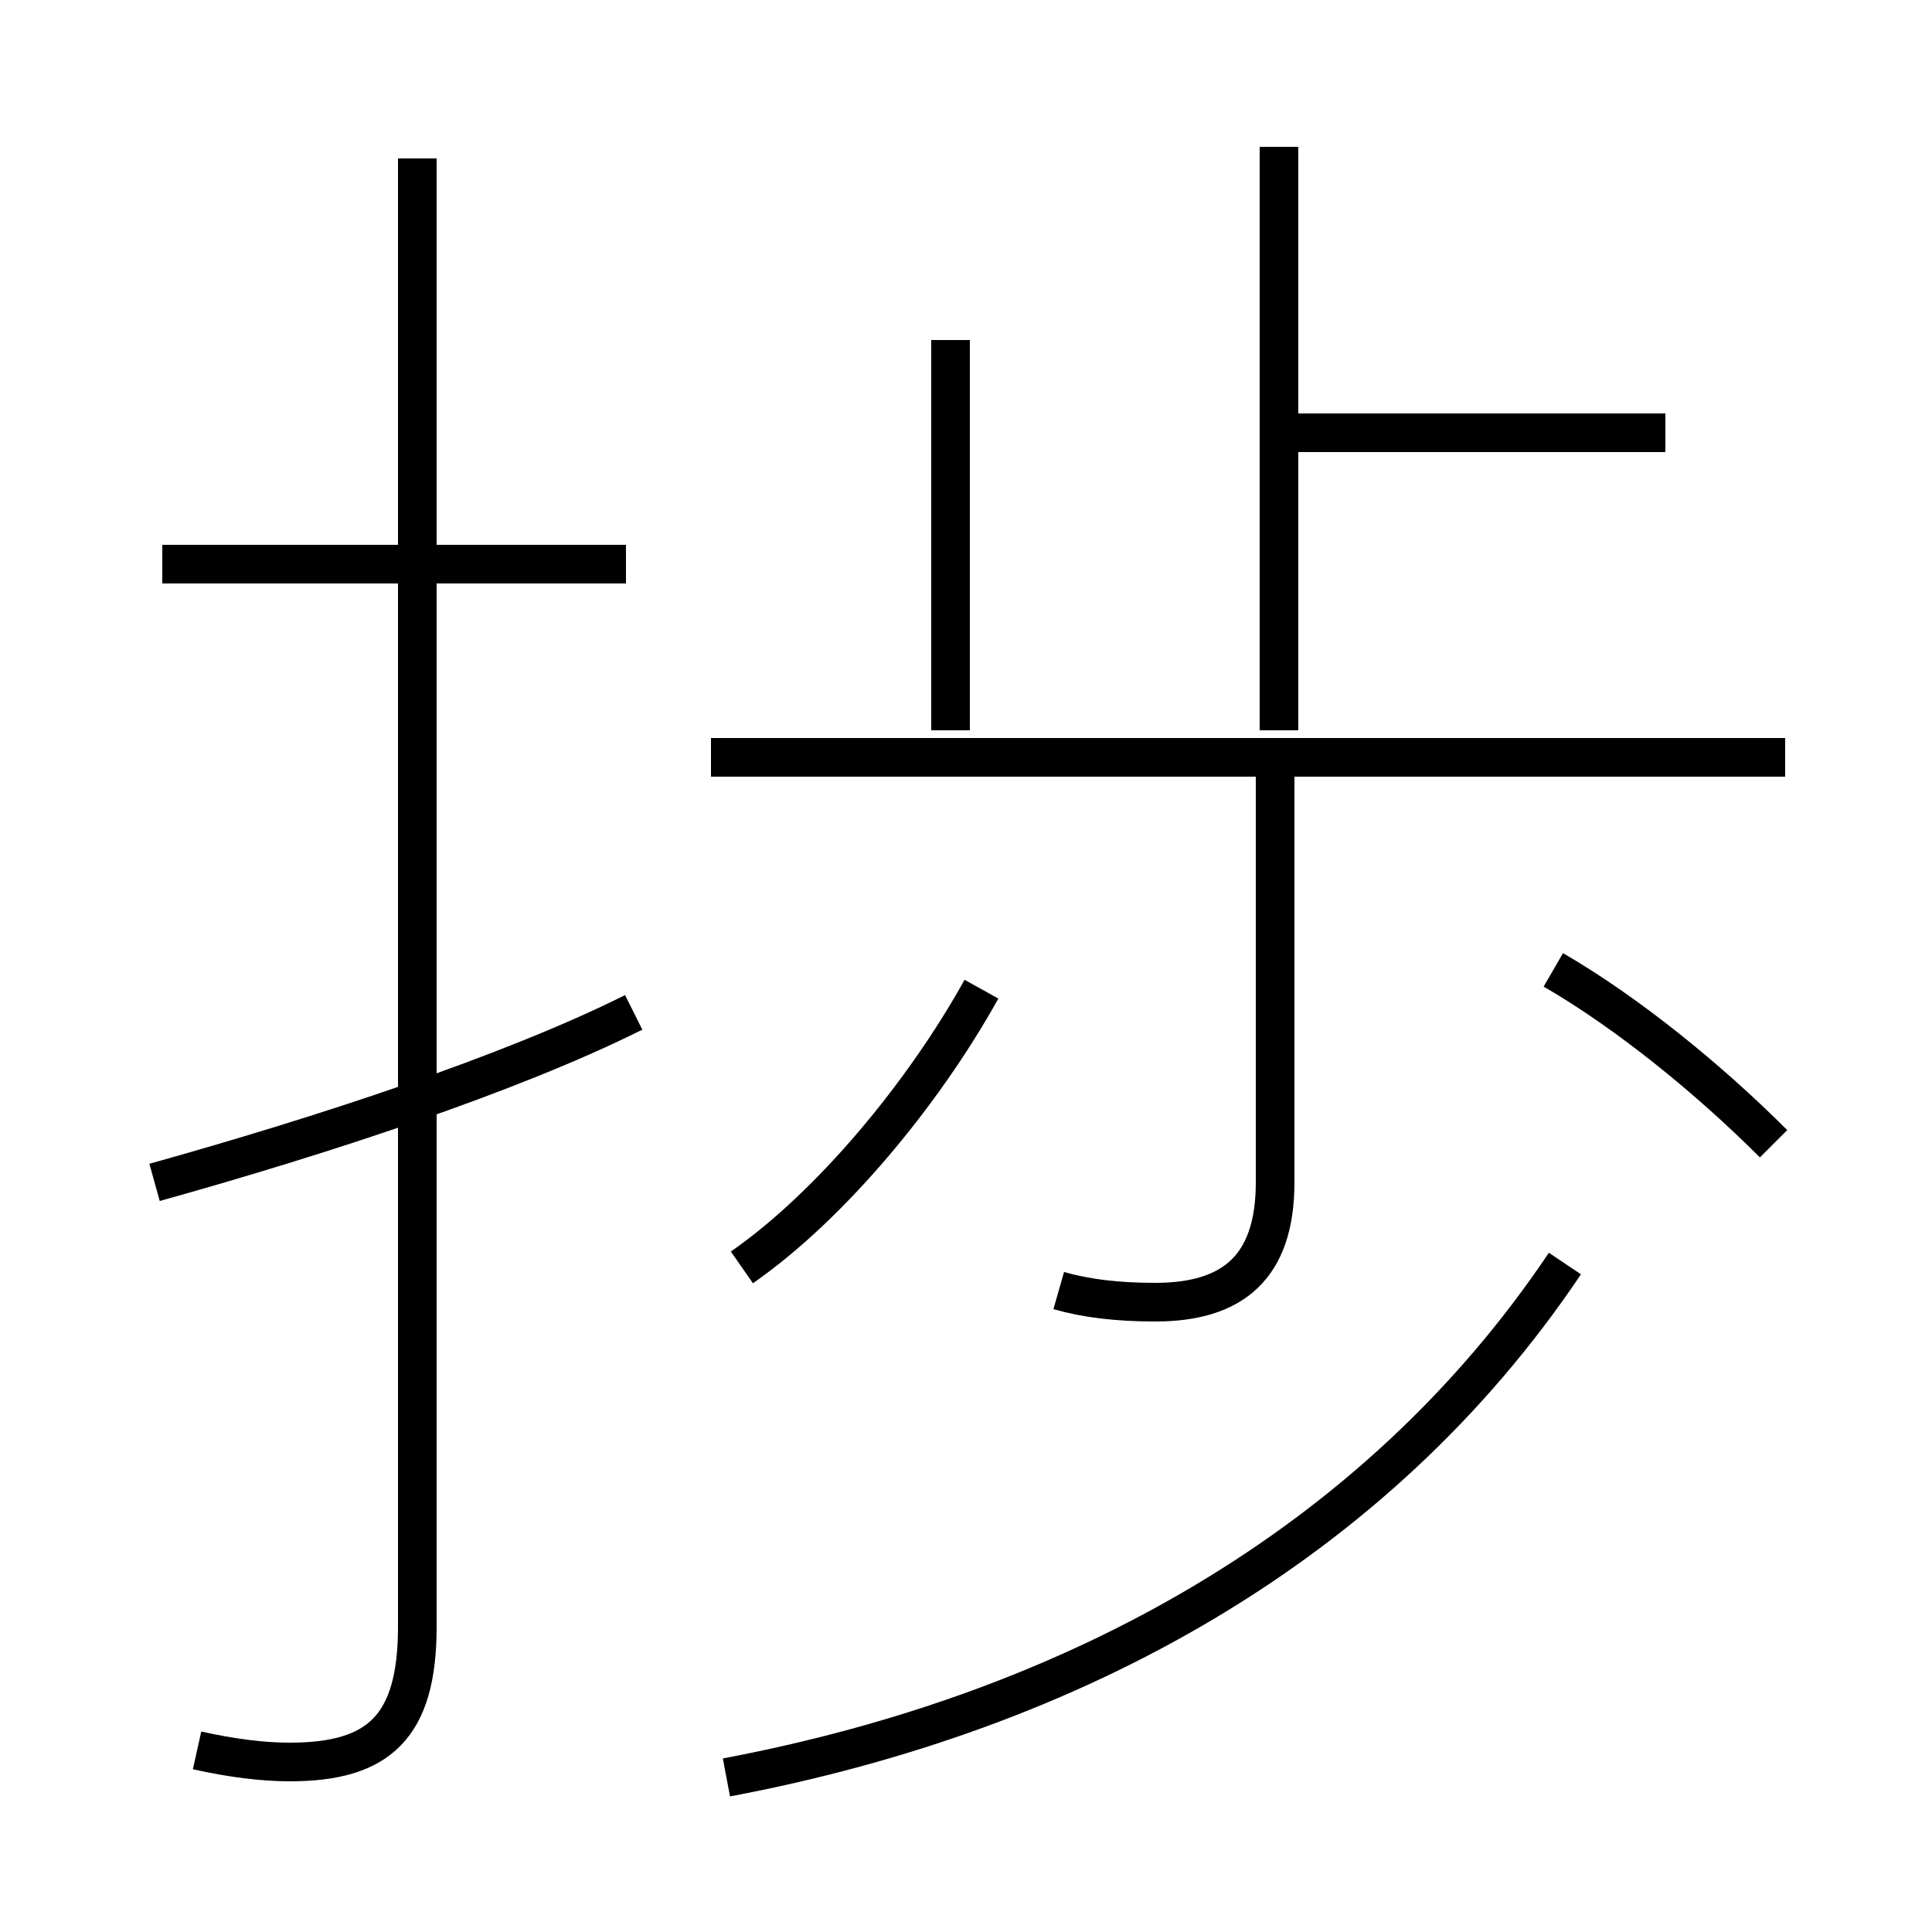 <?xml version='1.0' encoding='utf8'?>
<svg viewBox="0.0 -6.0 50.0 50.0" version="1.1" xmlns="http://www.w3.org/2000/svg">
<rect x="0.0" y="-6.0" width="50.0" height="50.0" fill="#808080" stroke="none"/>
<rect x="-1000" y="-1000" width="2000" height="2000" stroke="white" fill="white"/>
<g style="fill:white;stroke:#000000;  stroke-width:1">
<path d="M 18.8 2.0 C 27.8 0.3 35.6 -4.0 40.5 -11.3 M 4.0 -13.4 C 8.3 -14.6 13.2 -16.2 16.4 -17.8 M 5.1 1.3 C 6.0 1.5 6.8 1.6 7.5 1.6 C 9.8 1.6 10.8 0.7 10.8 -1.9 L 10.8 -39.9 M 19.2 -11.2 C 21.5 -12.8 23.9 -15.7 25.4 -18.4 M 16.2 -29.4 L 4.2 -29.4 M 27.4 -10.6 C 28.1 -10.4 28.9 -10.3 29.9 -10.3 C 31.9 -10.3 33.0 -11.2 33.0 -13.4 L 33.0 -23.9 M 24.6 -25.1 L 24.6 -35.2 M 46.2 -24.4 L 18.4 -24.4 M 45.9 -14.4 C 44.2 -16.1 42.1 -17.8 40.2 -18.9 M 33.1 -25.1 L 33.1 -40.2 M 43.1 -32.8 L 33.2 -32.8" transform="translate(0.0 38.0)" />
</g>
</svg>